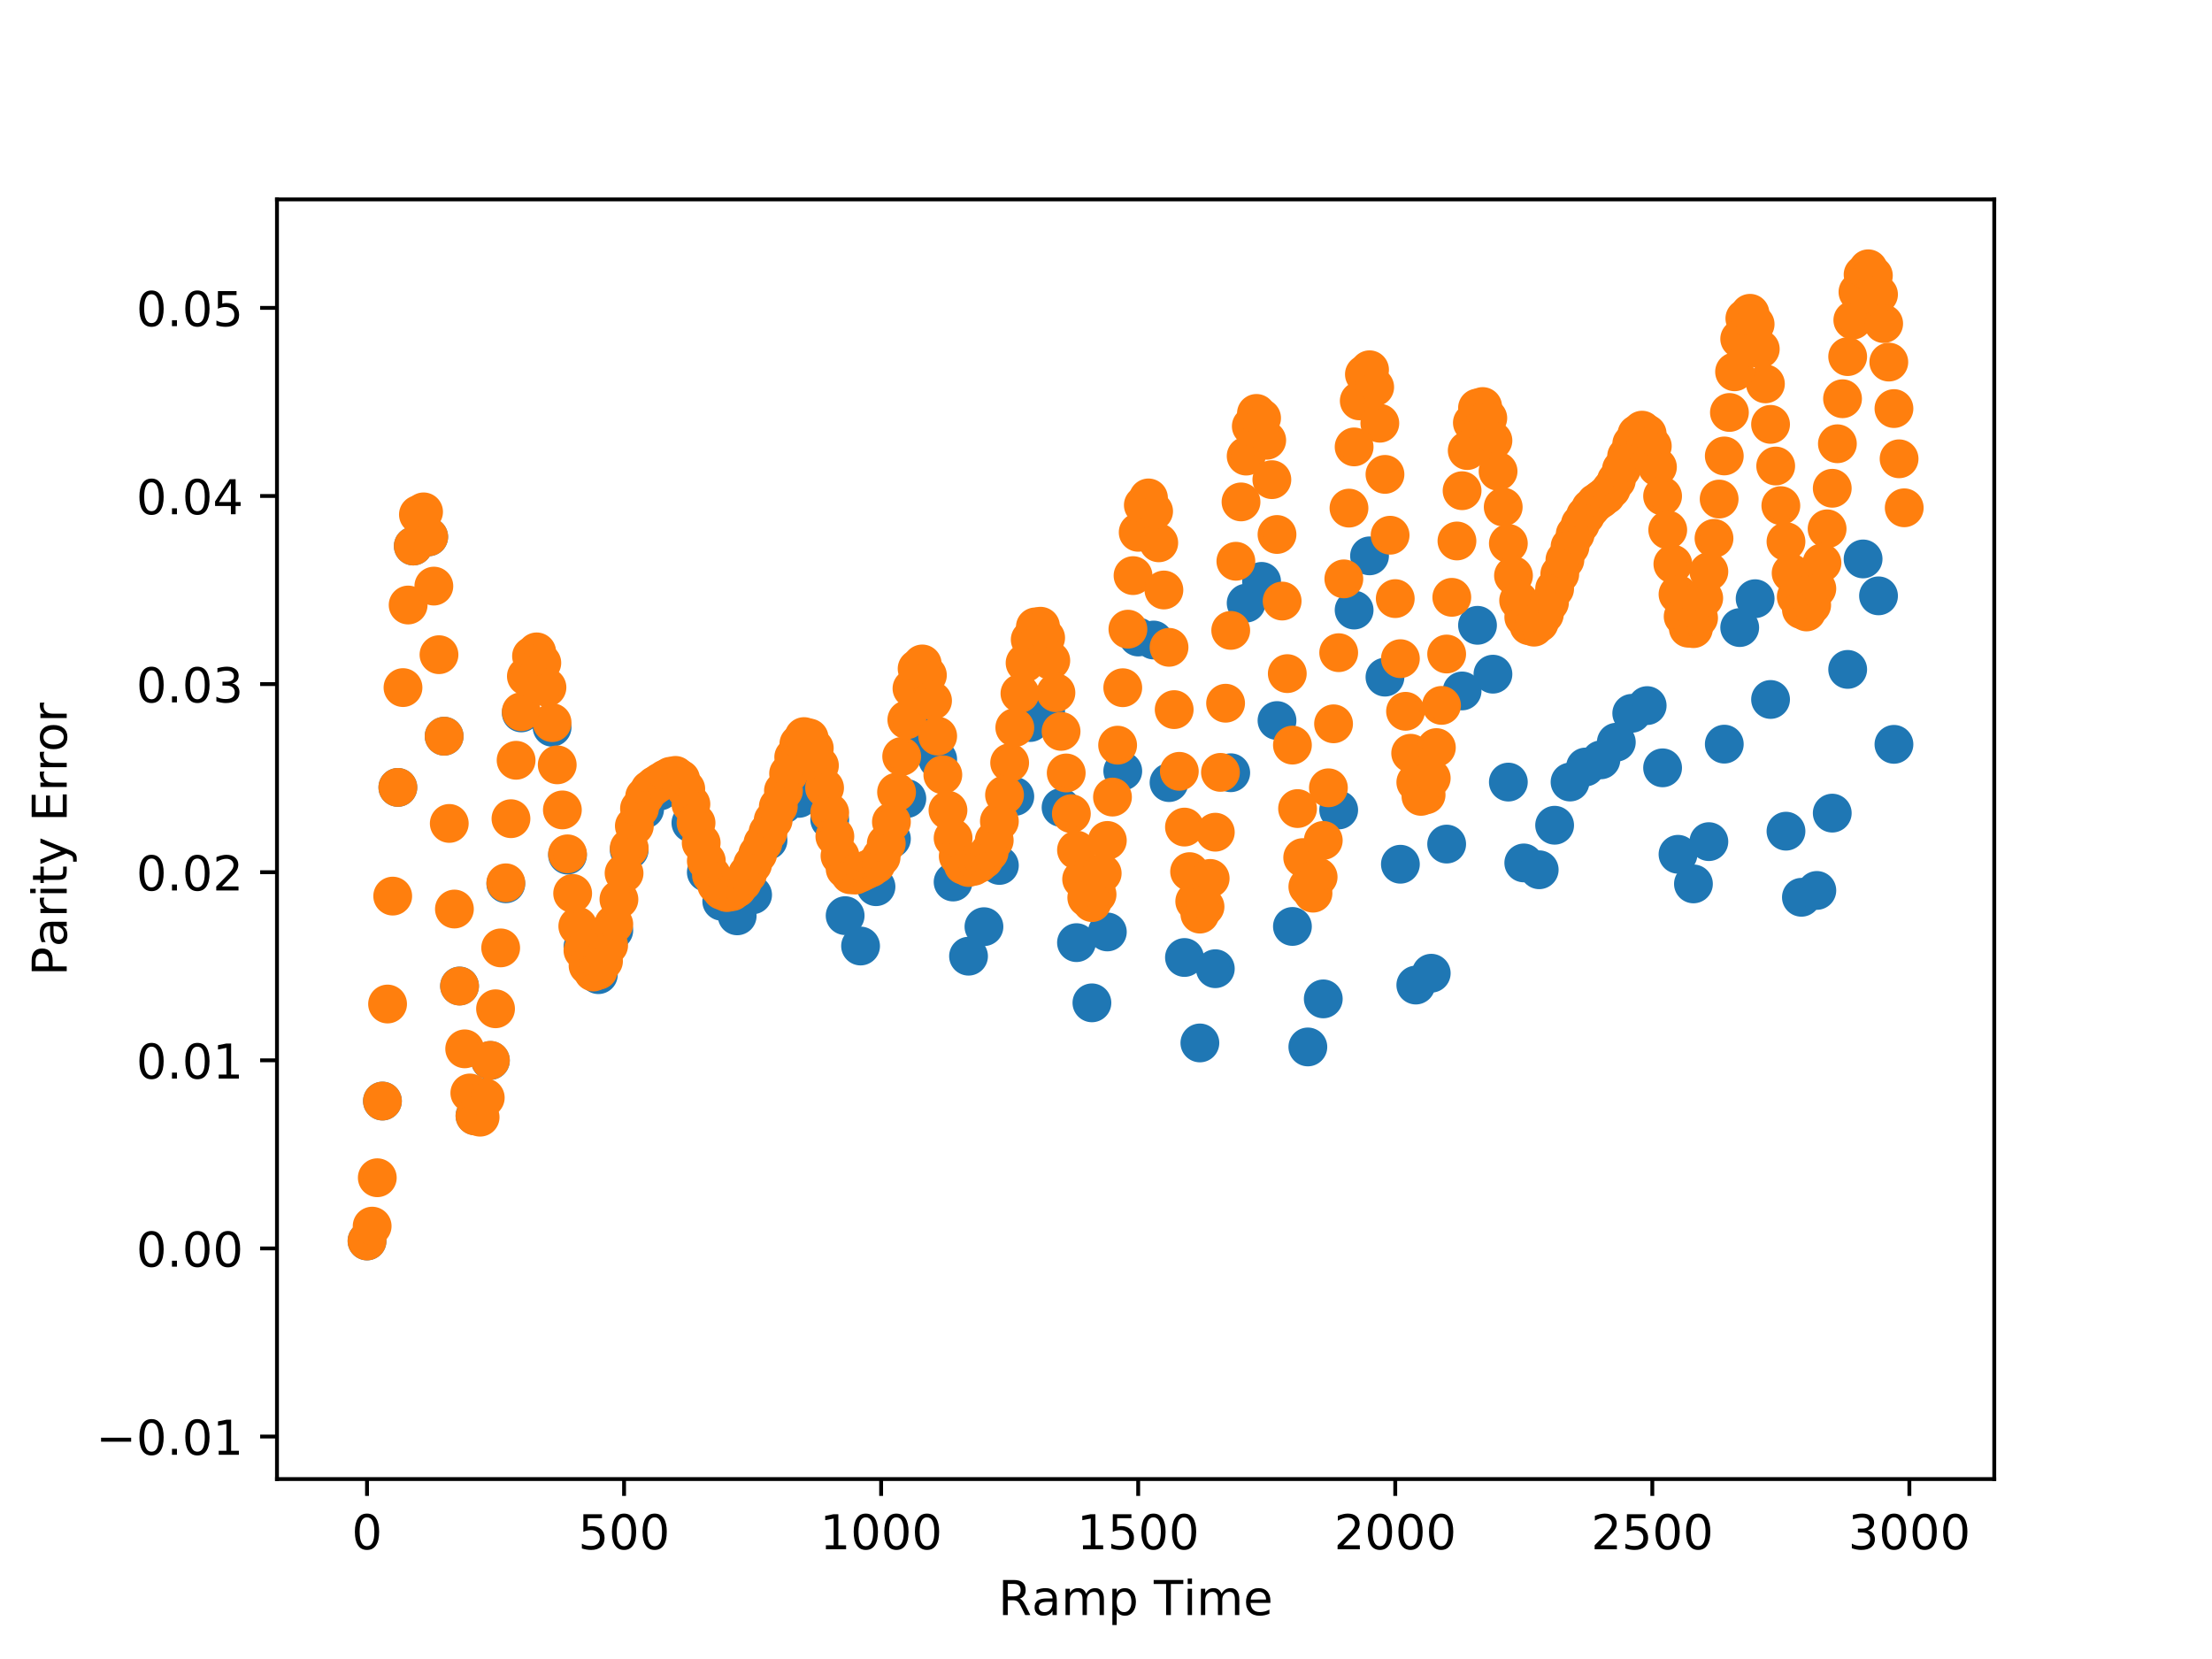 <?xml version="1.0" encoding="utf-8" standalone="no"?>
<!DOCTYPE svg PUBLIC "-//W3C//DTD SVG 1.1//EN"
  "http://www.w3.org/Graphics/SVG/1.1/DTD/svg11.dtd">
<!-- Created with matplotlib (http://matplotlib.org/) -->
<svg height="345pt" version="1.1" viewBox="0 0 460 345" width="460pt" xmlns="http://www.w3.org/2000/svg" xmlns:xlink="http://www.w3.org/1999/xlink">
 <defs>
  <style type="text/css">
*{stroke-linecap:butt;stroke-linejoin:round;}
  </style>
 </defs>
 <g id="figure_1">
  <g id="patch_1">
   <path d="M 0 345.6 
L 460.8 345.6 
L 460.8 0 
L 0 0 
z
" style="fill:#ffffff;"/>
  </g>
  <g id="axes_1">
   <g id="patch_2">
    <path d="M 57.6 307.584 
L 414.72 307.584 
L 414.72 41.472 
L 57.6 41.472 
z
" style="fill:#ffffff;"/>
   </g>
   <g id="PathCollection_1">
    <defs>
     <path d="M 0 3.536 
C 0.938 3.536 1.837 3.163 2.5 2.5 
C 3.163 1.837 3.536 0.938 3.536 0 
C 3.536 -0.938 3.163 -1.837 2.5 -2.5 
C 1.837 -3.163 0.938 -3.536 0 -3.536 
C -0.938 -3.536 -1.837 -3.163 -2.5 -2.5 
C -3.163 -1.837 -3.536 -0.938 -3.536 0 
C -3.536 0.938 -3.163 1.837 -2.5 2.5 
C -1.837 3.163 -0.938 3.536 0 3.536 
z
" id="m7c512bb7ed" style="stroke:#1f77b4;"/>
    </defs>
    <g clip-path="url(#pcfa71eb9ad)">
     <use style="fill:#1f77b4;stroke:#1f77b4;" x="76.323" xlink:href="#m7c512bb7ed" y="258.069"/>
     <use style="fill:#1f77b4;stroke:#1f77b4;" x="79.53" xlink:href="#m7c512bb7ed" y="228.976"/>
     <use style="fill:#1f77b4;stroke:#1f77b4;" x="82.737" xlink:href="#m7c512bb7ed" y="163.748"/>
     <use style="fill:#1f77b4;stroke:#1f77b4;" x="85.945" xlink:href="#m7c512bb7ed" y="113.557"/>
     <use style="fill:#1f77b4;stroke:#1f77b4;" x="89.152" xlink:href="#m7c512bb7ed" y="111.639"/>
     <use style="fill:#1f77b4;stroke:#1f77b4;" x="92.36" xlink:href="#m7c512bb7ed" y="153.095"/>
     <use style="fill:#1f77b4;stroke:#1f77b4;" x="95.567" xlink:href="#m7c512bb7ed" y="205.045"/>
     <use style="fill:#1f77b4;stroke:#1f77b4;" x="98.775" xlink:href="#m7c512bb7ed" y="232.026"/>
     <use style="fill:#1f77b4;stroke:#1f77b4;" x="101.982" xlink:href="#m7c512bb7ed" y="220.535"/>
     <use style="fill:#1f77b4;stroke:#1f77b4;" x="105.189" xlink:href="#m7c512bb7ed" y="183.789"/>
     <use style="fill:#1f77b4;stroke:#1f77b4;" x="108.397" xlink:href="#m7c512bb7ed" y="148.255"/>
     <use style="fill:#1f77b4;stroke:#1f77b4;" x="111.604" xlink:href="#m7c512bb7ed" y="135.957"/>
     <use style="fill:#1f77b4;stroke:#1f77b4;" x="114.812" xlink:href="#m7c512bb7ed" y="151.237"/>
     <use style="fill:#1f77b4;stroke:#1f77b4;" x="118.019" xlink:href="#m7c512bb7ed" y="177.827"/>
     <use style="fill:#1f77b4;stroke:#1f77b4;" x="121.227" xlink:href="#m7c512bb7ed" y="196.901"/>
     <use style="fill:#1f77b4;stroke:#1f77b4;" x="124.434" xlink:href="#m7c512bb7ed" y="202.688"/>
     <use style="fill:#1f77b4;stroke:#1f77b4;" x="127.642" xlink:href="#m7c512bb7ed" y="193.487"/>
     <use style="fill:#1f77b4;stroke:#1f77b4;" x="130.849" xlink:href="#m7c512bb7ed" y="176.742"/>
     <use style="fill:#1f77b4;stroke:#1f77b4;" x="134.056" xlink:href="#m7c512bb7ed" y="168.289"/>
     <use style="fill:#1f77b4;stroke:#1f77b4;" x="137.264" xlink:href="#m7c512bb7ed" y="164.484"/>
     <use style="fill:#1f77b4;stroke:#1f77b4;" x="140.471" xlink:href="#m7c512bb7ed" y="162.635"/>
     <use style="fill:#1f77b4;stroke:#1f77b4;" x="143.679" xlink:href="#m7c512bb7ed" y="171.143"/>
     <use style="fill:#1f77b4;stroke:#1f77b4;" x="146.886" xlink:href="#m7c512bb7ed" y="181.401"/>
     <use style="fill:#1f77b4;stroke:#1f77b4;" x="150.094" xlink:href="#m7c512bb7ed" y="187.435"/>
     <use style="fill:#1f77b4;stroke:#1f77b4;" x="153.301" xlink:href="#m7c512bb7ed" y="190.457"/>
     <use style="fill:#1f77b4;stroke:#1f77b4;" x="156.509" xlink:href="#m7c512bb7ed" y="186.092"/>
     <use style="fill:#1f77b4;stroke:#1f77b4;" x="159.716" xlink:href="#m7c512bb7ed" y="174.772"/>
     <use style="fill:#1f77b4;stroke:#1f77b4;" x="162.923" xlink:href="#m7c512bb7ed" y="167.262"/>
     <use style="fill:#1f77b4;stroke:#1f77b4;" x="166.131" xlink:href="#m7c512bb7ed" y="166.031"/>
     <use style="fill:#1f77b4;stroke:#1f77b4;" x="169.338" xlink:href="#m7c512bb7ed" y="163.132"/>
     <use style="fill:#1f77b4;stroke:#1f77b4;" x="172.546" xlink:href="#m7c512bb7ed" y="170.453"/>
     <use style="fill:#1f77b4;stroke:#1f77b4;" x="175.753" xlink:href="#m7c512bb7ed" y="190.416"/>
     <use style="fill:#1f77b4;stroke:#1f77b4;" x="178.961" xlink:href="#m7c512bb7ed" y="196.731"/>
     <use style="fill:#1f77b4;stroke:#1f77b4;" x="182.168" xlink:href="#m7c512bb7ed" y="184.398"/>
     <use style="fill:#1f77b4;stroke:#1f77b4;" x="185.376" xlink:href="#m7c512bb7ed" y="174.431"/>
     <use style="fill:#1f77b4;stroke:#1f77b4;" x="188.583" xlink:href="#m7c512bb7ed" y="166.066"/>
     <use style="fill:#1f77b4;stroke:#1f77b4;" x="191.79" xlink:href="#m7c512bb7ed" y="153.017"/>
     <use style="fill:#1f77b4;stroke:#1f77b4;" x="194.998" xlink:href="#m7c512bb7ed" y="157.901"/>
     <use style="fill:#1f77b4;stroke:#1f77b4;" x="198.205" xlink:href="#m7c512bb7ed" y="183.422"/>
     <use style="fill:#1f77b4;stroke:#1f77b4;" x="201.413" xlink:href="#m7c512bb7ed" y="198.846"/>
     <use style="fill:#1f77b4;stroke:#1f77b4;" x="204.62" xlink:href="#m7c512bb7ed" y="192.71"/>
     <use style="fill:#1f77b4;stroke:#1f77b4;" x="207.828" xlink:href="#m7c512bb7ed" y="179.975"/>
     <use style="fill:#1f77b4;stroke:#1f77b4;" x="211.035" xlink:href="#m7c512bb7ed" y="165.632"/>
     <use style="fill:#1f77b4;stroke:#1f77b4;" x="214.242" xlink:href="#m7c512bb7ed" y="150.255"/>
     <use style="fill:#1f77b4;stroke:#1f77b4;" x="217.45" xlink:href="#m7c512bb7ed" y="148.025"/>
     <use style="fill:#1f77b4;stroke:#1f77b4;" x="220.657" xlink:href="#m7c512bb7ed" y="167.924"/>
     <use style="fill:#1f77b4;stroke:#1f77b4;" x="223.865" xlink:href="#m7c512bb7ed" y="196.028"/>
     <use style="fill:#1f77b4;stroke:#1f77b4;" x="227.072" xlink:href="#m7c512bb7ed" y="208.549"/>
     <use style="fill:#1f77b4;stroke:#1f77b4;" x="230.28" xlink:href="#m7c512bb7ed" y="193.804"/>
     <use style="fill:#1f77b4;stroke:#1f77b4;" x="233.487" xlink:href="#m7c512bb7ed" y="160.346"/>
     <use style="fill:#1f77b4;stroke:#1f77b4;" x="236.695" xlink:href="#m7c512bb7ed" y="132.471"/>
     <use style="fill:#1f77b4;stroke:#1f77b4;" x="239.902" xlink:href="#m7c512bb7ed" y="133.099"/>
     <use style="fill:#1f77b4;stroke:#1f77b4;" x="243.109" xlink:href="#m7c512bb7ed" y="162.747"/>
     <use style="fill:#1f77b4;stroke:#1f77b4;" x="246.317" xlink:href="#m7c512bb7ed" y="199.118"/>
     <use style="fill:#1f77b4;stroke:#1f77b4;" x="249.524" xlink:href="#m7c512bb7ed" y="216.887"/>
     <use style="fill:#1f77b4;stroke:#1f77b4;" x="252.732" xlink:href="#m7c512bb7ed" y="201.45"/>
     <use style="fill:#1f77b4;stroke:#1f77b4;" x="255.939" xlink:href="#m7c512bb7ed" y="160.696"/>
     <use style="fill:#1f77b4;stroke:#1f77b4;" x="259.147" xlink:href="#m7c512bb7ed" y="125.424"/>
     <use style="fill:#1f77b4;stroke:#1f77b4;" x="262.354" xlink:href="#m7c512bb7ed" y="120.902"/>
     <use style="fill:#1f77b4;stroke:#1f77b4;" x="265.562" xlink:href="#m7c512bb7ed" y="149.844"/>
     <use style="fill:#1f77b4;stroke:#1f77b4;" x="268.769" xlink:href="#m7c512bb7ed" y="192.661"/>
     <use style="fill:#1f77b4;stroke:#1f77b4;" x="271.976" xlink:href="#m7c512bb7ed" y="217.719"/>
     <use style="fill:#1f77b4;stroke:#1f77b4;" x="275.184" xlink:href="#m7c512bb7ed" y="207.724"/>
     <use style="fill:#1f77b4;stroke:#1f77b4;" x="278.391" xlink:href="#m7c512bb7ed" y="168.438"/>
     <use style="fill:#1f77b4;stroke:#1f77b4;" x="281.599" xlink:href="#m7c512bb7ed" y="126.865"/>
     <use style="fill:#1f77b4;stroke:#1f77b4;" x="284.806" xlink:href="#m7c512bb7ed" y="115.594"/>
     <use style="fill:#1f77b4;stroke:#1f77b4;" x="288.014" xlink:href="#m7c512bb7ed" y="140.816"/>
     <use style="fill:#1f77b4;stroke:#1f77b4;" x="291.221" xlink:href="#m7c512bb7ed" y="179.724"/>
     <use style="fill:#1f77b4;stroke:#1f77b4;" x="294.429" xlink:href="#m7c512bb7ed" y="204.85"/>
     <use style="fill:#1f77b4;stroke:#1f77b4;" x="297.636" xlink:href="#m7c512bb7ed" y="202.39"/>
     <use style="fill:#1f77b4;stroke:#1f77b4;" x="300.843" xlink:href="#m7c512bb7ed" y="175.532"/>
     <use style="fill:#1f77b4;stroke:#1f77b4;" x="304.051" xlink:href="#m7c512bb7ed" y="143.687"/>
     <use style="fill:#1f77b4;stroke:#1f77b4;" x="307.258" xlink:href="#m7c512bb7ed" y="130.037"/>
     <use style="fill:#1f77b4;stroke:#1f77b4;" x="310.466" xlink:href="#m7c512bb7ed" y="140.2"/>
     <use style="fill:#1f77b4;stroke:#1f77b4;" x="313.673" xlink:href="#m7c512bb7ed" y="162.641"/>
     <use style="fill:#1f77b4;stroke:#1f77b4;" x="316.881" xlink:href="#m7c512bb7ed" y="179.452"/>
     <use style="fill:#1f77b4;stroke:#1f77b4;" x="320.088" xlink:href="#m7c512bb7ed" y="180.874"/>
     <use style="fill:#1f77b4;stroke:#1f77b4;" x="323.295" xlink:href="#m7c512bb7ed" y="171.614"/>
     <use style="fill:#1f77b4;stroke:#1f77b4;" x="326.503" xlink:href="#m7c512bb7ed" y="162.629"/>
     <use style="fill:#1f77b4;stroke:#1f77b4;" x="329.71" xlink:href="#m7c512bb7ed" y="159.506"/>
     <use style="fill:#1f77b4;stroke:#1f77b4;" x="332.918" xlink:href="#m7c512bb7ed" y="158.013"/>
     <use style="fill:#1f77b4;stroke:#1f77b4;" x="336.125" xlink:href="#m7c512bb7ed" y="154.345"/>
     <use style="fill:#1f77b4;stroke:#1f77b4;" x="339.333" xlink:href="#m7c512bb7ed" y="148.343"/>
     <use style="fill:#1f77b4;stroke:#1f77b4;" x="342.54" xlink:href="#m7c512bb7ed" y="146.734"/>
     <use style="fill:#1f77b4;stroke:#1f77b4;" x="345.748" xlink:href="#m7c512bb7ed" y="159.677"/>
     <use style="fill:#1f77b4;stroke:#1f77b4;" x="348.955" xlink:href="#m7c512bb7ed" y="177.656"/>
     <use style="fill:#1f77b4;stroke:#1f77b4;" x="352.162" xlink:href="#m7c512bb7ed" y="183.814"/>
     <use style="fill:#1f77b4;stroke:#1f77b4;" x="355.37" xlink:href="#m7c512bb7ed" y="175.024"/>
     <use style="fill:#1f77b4;stroke:#1f77b4;" x="358.577" xlink:href="#m7c512bb7ed" y="154.75"/>
     <use style="fill:#1f77b4;stroke:#1f77b4;" x="361.785" xlink:href="#m7c512bb7ed" y="130.507"/>
     <use style="fill:#1f77b4;stroke:#1f77b4;" x="364.992" xlink:href="#m7c512bb7ed" y="124.505"/>
     <use style="fill:#1f77b4;stroke:#1f77b4;" x="368.2" xlink:href="#m7c512bb7ed" y="145.46"/>
     <use style="fill:#1f77b4;stroke:#1f77b4;" x="371.407" xlink:href="#m7c512bb7ed" y="172.85"/>
     <use style="fill:#1f77b4;stroke:#1f77b4;" x="374.615" xlink:href="#m7c512bb7ed" y="186.599"/>
     <use style="fill:#1f77b4;stroke:#1f77b4;" x="377.822" xlink:href="#m7c512bb7ed" y="185.173"/>
     <use style="fill:#1f77b4;stroke:#1f77b4;" x="381.029" xlink:href="#m7c512bb7ed" y="169.094"/>
     <use style="fill:#1f77b4;stroke:#1f77b4;" x="384.237" xlink:href="#m7c512bb7ed" y="139.208"/>
     <use style="fill:#1f77b4;stroke:#1f77b4;" x="387.444" xlink:href="#m7c512bb7ed" y="116.236"/>
     <use style="fill:#1f77b4;stroke:#1f77b4;" x="390.652" xlink:href="#m7c512bb7ed" y="123.912"/>
     <use style="fill:#1f77b4;stroke:#1f77b4;" x="393.859" xlink:href="#m7c512bb7ed" y="154.792"/>
    </g>
   </g>
   <g id="PathCollection_2">
    <defs>
     <path d="M 0 3.536 
C 0.938 3.536 1.837 3.163 2.5 2.5 
C 3.163 1.837 3.536 0.938 3.536 0 
C 3.536 -0.938 3.163 -1.837 2.5 -2.5 
C 1.837 -3.163 0.938 -3.536 0 -3.536 
C -0.938 -3.536 -1.837 -3.163 -2.5 -2.5 
C -3.163 -1.837 -3.536 -0.938 -3.536 0 
C -3.536 0.938 -3.163 1.837 -2.5 2.5 
C -1.837 3.163 -0.938 3.536 0 3.536 
z
" id="m1db421411f" style="stroke:#ff7f0e;"/>
    </defs>
    <g clip-path="url(#pcfa71eb9ad)">
     <use style="fill:#ff7f0e;stroke:#ff7f0e;" x="76.323" xlink:href="#m1db421411f" y="258.068"/>
     <use style="fill:#ff7f0e;stroke:#ff7f0e;" x="77.392" xlink:href="#m1db421411f" y="254.982"/>
     <use style="fill:#ff7f0e;stroke:#ff7f0e;" x="78.461" xlink:href="#m1db421411f" y="244.919"/>
     <use style="fill:#ff7f0e;stroke:#ff7f0e;" x="79.53" xlink:href="#m1db421411f" y="228.975"/>
     <use style="fill:#ff7f0e;stroke:#ff7f0e;" x="80.599" xlink:href="#m1db421411f" y="208.793"/>
     <use style="fill:#ff7f0e;stroke:#ff7f0e;" x="81.668" xlink:href="#m1db421411f" y="186.351"/>
     <use style="fill:#ff7f0e;stroke:#ff7f0e;" x="82.737" xlink:href="#m1db421411f" y="163.747"/>
     <use style="fill:#ff7f0e;stroke:#ff7f0e;" x="83.807" xlink:href="#m1db421411f" y="142.99"/>
     <use style="fill:#ff7f0e;stroke:#ff7f0e;" x="84.876" xlink:href="#m1db421411f" y="125.818"/>
     <use style="fill:#ff7f0e;stroke:#ff7f0e;" x="85.945" xlink:href="#m1db421411f" y="113.554"/>
     <use style="fill:#ff7f0e;stroke:#ff7f0e;" x="87.014" xlink:href="#m1db421411f" y="107.005"/>
     <use style="fill:#ff7f0e;stroke:#ff7f0e;" x="88.083" xlink:href="#m1db421411f" y="106.445"/>
     <use style="fill:#ff7f0e;stroke:#ff7f0e;" x="89.152" xlink:href="#m1db421411f" y="111.633"/>
     <use style="fill:#ff7f0e;stroke:#ff7f0e;" x="90.221" xlink:href="#m1db421411f" y="121.885"/>
     <use style="fill:#ff7f0e;stroke:#ff7f0e;" x="91.291" xlink:href="#m1db421411f" y="136.148"/>
     <use style="fill:#ff7f0e;stroke:#ff7f0e;" x="92.36" xlink:href="#m1db421411f" y="153.097"/>
     <use style="fill:#ff7f0e;stroke:#ff7f0e;" x="93.429" xlink:href="#m1db421411f" y="171.238"/>
     <use style="fill:#ff7f0e;stroke:#ff7f0e;" x="94.498" xlink:href="#m1db421411f" y="189.04"/>
     <use style="fill:#ff7f0e;stroke:#ff7f0e;" x="95.567" xlink:href="#m1db421411f" y="205.069"/>
     <use style="fill:#ff7f0e;stroke:#ff7f0e;" x="96.636" xlink:href="#m1db421411f" y="218.115"/>
     <use style="fill:#ff7f0e;stroke:#ff7f0e;" x="97.705" xlink:href="#m1db421411f" y="227.29"/>
     <use style="fill:#ff7f0e;stroke:#ff7f0e;" x="98.775" xlink:href="#m1db421411f" y="232.072"/>
     <use style="fill:#ff7f0e;stroke:#ff7f0e;" x="99.844" xlink:href="#m1db421411f" y="232.326"/>
     <use style="fill:#ff7f0e;stroke:#ff7f0e;" x="100.913" xlink:href="#m1db421411f" y="228.281"/>
     <use style="fill:#ff7f0e;stroke:#ff7f0e;" x="101.982" xlink:href="#m1db421411f" y="220.498"/>
     <use style="fill:#ff7f0e;stroke:#ff7f0e;" x="103.051" xlink:href="#m1db421411f" y="209.783"/>
     <use style="fill:#ff7f0e;stroke:#ff7f0e;" x="104.12" xlink:href="#m1db421411f" y="197.122"/>
     <use style="fill:#ff7f0e;stroke:#ff7f0e;" x="105.189" xlink:href="#m1db421411f" y="183.587"/>
     <use style="fill:#ff7f0e;stroke:#ff7f0e;" x="106.259" xlink:href="#m1db421411f" y="170.252"/>
     <use style="fill:#ff7f0e;stroke:#ff7f0e;" x="107.328" xlink:href="#m1db421411f" y="158.106"/>
     <use style="fill:#ff7f0e;stroke:#ff7f0e;" x="108.397" xlink:href="#m1db421411f" y="148.007"/>
     <use style="fill:#ff7f0e;stroke:#ff7f0e;" x="109.466" xlink:href="#m1db421411f" y="140.637"/>
     <use style="fill:#ff7f0e;stroke:#ff7f0e;" x="110.535" xlink:href="#m1db421411f" y="136.44"/>
     <use style="fill:#ff7f0e;stroke:#ff7f0e;" x="111.604" xlink:href="#m1db421411f" y="135.562"/>
     <use style="fill:#ff7f0e;stroke:#ff7f0e;" x="112.674" xlink:href="#m1db421411f" y="137.855"/>
     <use style="fill:#ff7f0e;stroke:#ff7f0e;" x="113.743" xlink:href="#m1db421411f" y="142.953"/>
     <use style="fill:#ff7f0e;stroke:#ff7f0e;" x="114.812" xlink:href="#m1db421411f" y="150.275"/>
     <use style="fill:#ff7f0e;stroke:#ff7f0e;" x="115.881" xlink:href="#m1db421411f" y="159.056"/>
     <use style="fill:#ff7f0e;stroke:#ff7f0e;" x="116.95" xlink:href="#m1db421411f" y="168.429"/>
     <use style="fill:#ff7f0e;stroke:#ff7f0e;" x="118.019" xlink:href="#m1db421411f" y="177.563"/>
     <use style="fill:#ff7f0e;stroke:#ff7f0e;" x="119.088" xlink:href="#m1db421411f" y="185.794"/>
     <use style="fill:#ff7f0e;stroke:#ff7f0e;" x="120.158" xlink:href="#m1db421411f" y="192.605"/>
     <use style="fill:#ff7f0e;stroke:#ff7f0e;" x="121.227" xlink:href="#m1db421411f" y="197.655"/>
     <use style="fill:#ff7f0e;stroke:#ff7f0e;" x="122.296" xlink:href="#m1db421411f" y="200.816"/>
     <use style="fill:#ff7f0e;stroke:#ff7f0e;" x="123.365" xlink:href="#m1db421411f" y="202.138"/>
     <use style="fill:#ff7f0e;stroke:#ff7f0e;" x="124.434" xlink:href="#m1db421411f" y="201.775"/>
     <use style="fill:#ff7f0e;stroke:#ff7f0e;" x="125.503" xlink:href="#m1db421411f" y="199.865"/>
     <use style="fill:#ff7f0e;stroke:#ff7f0e;" x="126.572" xlink:href="#m1db421411f" y="196.586"/>
     <use style="fill:#ff7f0e;stroke:#ff7f0e;" x="127.642" xlink:href="#m1db421411f" y="192.201"/>
     <use style="fill:#ff7f0e;stroke:#ff7f0e;" x="128.711" xlink:href="#m1db421411f" y="187.037"/>
     <use style="fill:#ff7f0e;stroke:#ff7f0e;" x="129.78" xlink:href="#m1db421411f" y="181.586"/>
     <use style="fill:#ff7f0e;stroke:#ff7f0e;" x="130.849" xlink:href="#m1db421411f" y="176.361"/>
     <use style="fill:#ff7f0e;stroke:#ff7f0e;" x="131.918" xlink:href="#m1db421411f" y="171.763"/>
     <use style="fill:#ff7f0e;stroke:#ff7f0e;" x="132.987" xlink:href="#m1db421411f" y="168.146"/>
     <use style="fill:#ff7f0e;stroke:#ff7f0e;" x="134.056" xlink:href="#m1db421411f" y="165.654"/>
     <use style="fill:#ff7f0e;stroke:#ff7f0e;" x="135.126" xlink:href="#m1db421411f" y="164.198"/>
     <use style="fill:#ff7f0e;stroke:#ff7f0e;" x="136.195" xlink:href="#m1db421411f" y="163.336"/>
     <use style="fill:#ff7f0e;stroke:#ff7f0e;" x="137.264" xlink:href="#m1db421411f" y="162.654"/>
     <use style="fill:#ff7f0e;stroke:#ff7f0e;" x="138.333" xlink:href="#m1db421411f" y="161.994"/>
     <use style="fill:#ff7f0e;stroke:#ff7f0e;" x="139.402" xlink:href="#m1db421411f" y="161.429"/>
     <use style="fill:#ff7f0e;stroke:#ff7f0e;" x="140.471" xlink:href="#m1db421411f" y="161.25"/>
     <use style="fill:#ff7f0e;stroke:#ff7f0e;" x="141.54" xlink:href="#m1db421411f" y="162.01"/>
     <use style="fill:#ff7f0e;stroke:#ff7f0e;" x="142.61" xlink:href="#m1db421411f" y="164.058"/>
     <use style="fill:#ff7f0e;stroke:#ff7f0e;" x="143.679" xlink:href="#m1db421411f" y="167.221"/>
     <use style="fill:#ff7f0e;stroke:#ff7f0e;" x="144.748" xlink:href="#m1db421411f" y="171.133"/>
     <use style="fill:#ff7f0e;stroke:#ff7f0e;" x="145.817" xlink:href="#m1db421411f" y="175.274"/>
     <use style="fill:#ff7f0e;stroke:#ff7f0e;" x="146.886" xlink:href="#m1db421411f" y="179.031"/>
     <use style="fill:#ff7f0e;stroke:#ff7f0e;" x="147.955" xlink:href="#m1db421411f" y="181.981"/>
     <use style="fill:#ff7f0e;stroke:#ff7f0e;" x="149.025" xlink:href="#m1db421411f" y="184"/>
     <use style="fill:#ff7f0e;stroke:#ff7f0e;" x="150.094" xlink:href="#m1db421411f" y="185.172"/>
     <use style="fill:#ff7f0e;stroke:#ff7f0e;" x="151.163" xlink:href="#m1db421411f" y="185.611"/>
     <use style="fill:#ff7f0e;stroke:#ff7f0e;" x="152.232" xlink:href="#m1db421411f" y="185.424"/>
     <use style="fill:#ff7f0e;stroke:#ff7f0e;" x="153.301" xlink:href="#m1db421411f" y="184.694"/>
     <use style="fill:#ff7f0e;stroke:#ff7f0e;" x="154.37" xlink:href="#m1db421411f" y="183.456"/>
     <use style="fill:#ff7f0e;stroke:#ff7f0e;" x="155.439" xlink:href="#m1db421411f" y="181.773"/>
     <use style="fill:#ff7f0e;stroke:#ff7f0e;" x="156.509" xlink:href="#m1db421411f" y="179.762"/>
     <use style="fill:#ff7f0e;stroke:#ff7f0e;" x="157.578" xlink:href="#m1db421411f" y="177.584"/>
     <use style="fill:#ff7f0e;stroke:#ff7f0e;" x="158.647" xlink:href="#m1db421411f" y="175.351"/>
     <use style="fill:#ff7f0e;stroke:#ff7f0e;" x="159.716" xlink:href="#m1db421411f" y="173.058"/>
     <use style="fill:#ff7f0e;stroke:#ff7f0e;" x="160.785" xlink:href="#m1db421411f" y="170.575"/>
     <use style="fill:#ff7f0e;stroke:#ff7f0e;" x="161.854" xlink:href="#m1db421411f" y="167.731"/>
     <use style="fill:#ff7f0e;stroke:#ff7f0e;" x="162.923" xlink:href="#m1db421411f" y="164.444"/>
     <use style="fill:#ff7f0e;stroke:#ff7f0e;" x="163.993" xlink:href="#m1db421411f" y="160.878"/>
     <use style="fill:#ff7f0e;stroke:#ff7f0e;" x="165.062" xlink:href="#m1db421411f" y="157.461"/>
     <use style="fill:#ff7f0e;stroke:#ff7f0e;" x="166.131" xlink:href="#m1db421411f" y="154.688"/>
     <use style="fill:#ff7f0e;stroke:#ff7f0e;" x="167.2" xlink:href="#m1db421411f" y="153.177"/>
     <use style="fill:#ff7f0e;stroke:#ff7f0e;" x="168.269" xlink:href="#m1db421411f" y="153.456"/>
     <use style="fill:#ff7f0e;stroke:#ff7f0e;" x="169.338" xlink:href="#m1db421411f" y="155.595"/>
     <use style="fill:#ff7f0e;stroke:#ff7f0e;" x="170.407" xlink:href="#m1db421411f" y="159.194"/>
     <use style="fill:#ff7f0e;stroke:#ff7f0e;" x="171.477" xlink:href="#m1db421411f" y="163.843"/>
     <use style="fill:#ff7f0e;stroke:#ff7f0e;" x="172.546" xlink:href="#m1db421411f" y="168.991"/>
     <use style="fill:#ff7f0e;stroke:#ff7f0e;" x="173.615" xlink:href="#m1db421411f" y="173.936"/>
     <use style="fill:#ff7f0e;stroke:#ff7f0e;" x="174.684" xlink:href="#m1db421411f" y="177.991"/>
     <use style="fill:#ff7f0e;stroke:#ff7f0e;" x="175.753" xlink:href="#m1db421411f" y="180.703"/>
     <use style="fill:#ff7f0e;stroke:#ff7f0e;" x="176.822" xlink:href="#m1db421411f" y="181.914"/>
     <use style="fill:#ff7f0e;stroke:#ff7f0e;" x="177.891" xlink:href="#m1db421411f" y="181.976"/>
     <use style="fill:#ff7f0e;stroke:#ff7f0e;" x="178.961" xlink:href="#m1db421411f" y="181.506"/>
     <use style="fill:#ff7f0e;stroke:#ff7f0e;" x="180.03" xlink:href="#m1db421411f" y="180.973"/>
     <use style="fill:#ff7f0e;stroke:#ff7f0e;" x="181.099" xlink:href="#m1db421411f" y="180.496"/>
     <use style="fill:#ff7f0e;stroke:#ff7f0e;" x="182.168" xlink:href="#m1db421411f" y="179.768"/>
     <use style="fill:#ff7f0e;stroke:#ff7f0e;" x="183.237" xlink:href="#m1db421411f" y="178.24"/>
     <use style="fill:#ff7f0e;stroke:#ff7f0e;" x="184.306" xlink:href="#m1db421411f" y="175.428"/>
     <use style="fill:#ff7f0e;stroke:#ff7f0e;" x="185.376" xlink:href="#m1db421411f" y="170.925"/>
     <use style="fill:#ff7f0e;stroke:#ff7f0e;" x="186.445" xlink:href="#m1db421411f" y="164.733"/>
     <use style="fill:#ff7f0e;stroke:#ff7f0e;" x="187.514" xlink:href="#m1db421411f" y="157.305"/>
     <use style="fill:#ff7f0e;stroke:#ff7f0e;" x="188.583" xlink:href="#m1db421411f" y="149.679"/>
     <use style="fill:#ff7f0e;stroke:#ff7f0e;" x="189.652" xlink:href="#m1db421411f" y="143.175"/>
     <use style="fill:#ff7f0e;stroke:#ff7f0e;" x="190.721" xlink:href="#m1db421411f" y="139.064"/>
     <use style="fill:#ff7f0e;stroke:#ff7f0e;" x="191.79" xlink:href="#m1db421411f" y="138.071"/>
     <use style="fill:#ff7f0e;stroke:#ff7f0e;" x="192.86" xlink:href="#m1db421411f" y="140.406"/>
     <use style="fill:#ff7f0e;stroke:#ff7f0e;" x="193.929" xlink:href="#m1db421411f" y="145.71"/>
     <use style="fill:#ff7f0e;stroke:#ff7f0e;" x="194.998" xlink:href="#m1db421411f" y="153.075"/>
     <use style="fill:#ff7f0e;stroke:#ff7f0e;" x="196.067" xlink:href="#m1db421411f" y="161.123"/>
     <use style="fill:#ff7f0e;stroke:#ff7f0e;" x="197.136" xlink:href="#m1db421411f" y="168.493"/>
     <use style="fill:#ff7f0e;stroke:#ff7f0e;" x="198.205" xlink:href="#m1db421411f" y="174.288"/>
     <use style="fill:#ff7f0e;stroke:#ff7f0e;" x="199.274" xlink:href="#m1db421411f" y="178.063"/>
     <use style="fill:#ff7f0e;stroke:#ff7f0e;" x="200.344" xlink:href="#m1db421411f" y="179.928"/>
     <use style="fill:#ff7f0e;stroke:#ff7f0e;" x="201.413" xlink:href="#m1db421411f" y="180.403"/>
     <use style="fill:#ff7f0e;stroke:#ff7f0e;" x="202.482" xlink:href="#m1db421411f" y="180.155"/>
     <use style="fill:#ff7f0e;stroke:#ff7f0e;" x="203.551" xlink:href="#m1db421411f" y="179.581"/>
     <use style="fill:#ff7f0e;stroke:#ff7f0e;" x="204.62" xlink:href="#m1db421411f" y="178.715"/>
     <use style="fill:#ff7f0e;stroke:#ff7f0e;" x="205.689" xlink:href="#m1db421411f" y="177.264"/>
     <use style="fill:#ff7f0e;stroke:#ff7f0e;" x="206.758" xlink:href="#m1db421411f" y="174.756"/>
     <use style="fill:#ff7f0e;stroke:#ff7f0e;" x="207.828" xlink:href="#m1db421411f" y="170.798"/>
     <use style="fill:#ff7f0e;stroke:#ff7f0e;" x="208.897" xlink:href="#m1db421411f" y="165.322"/>
     <use style="fill:#ff7f0e;stroke:#ff7f0e;" x="209.966" xlink:href="#m1db421411f" y="158.622"/>
     <use style="fill:#ff7f0e;stroke:#ff7f0e;" x="211.035" xlink:href="#m1db421411f" y="151.313"/>
     <use style="fill:#ff7f0e;stroke:#ff7f0e;" x="212.104" xlink:href="#m1db421411f" y="144.208"/>
     <use style="fill:#ff7f0e;stroke:#ff7f0e;" x="213.173" xlink:href="#m1db421411f" y="137.865"/>
     <use style="fill:#ff7f0e;stroke:#ff7f0e;" x="214.242" xlink:href="#m1db421411f" y="133.012"/>
     <use style="fill:#ff7f0e;stroke:#ff7f0e;" x="215.312" xlink:href="#m1db421411f" y="130.363"/>
     <use style="fill:#ff7f0e;stroke:#ff7f0e;" x="216.381" xlink:href="#m1db421411f" y="130.228"/>
     <use style="fill:#ff7f0e;stroke:#ff7f0e;" x="217.45" xlink:href="#m1db421411f" y="132.64"/>
     <use style="fill:#ff7f0e;stroke:#ff7f0e;" x="218.519" xlink:href="#m1db421411f" y="137.367"/>
     <use style="fill:#ff7f0e;stroke:#ff7f0e;" x="219.588" xlink:href="#m1db421411f" y="144.056"/>
     <use style="fill:#ff7f0e;stroke:#ff7f0e;" x="220.657" xlink:href="#m1db421411f" y="152.096"/>
     <use style="fill:#ff7f0e;stroke:#ff7f0e;" x="221.727" xlink:href="#m1db421411f" y="160.742"/>
     <use style="fill:#ff7f0e;stroke:#ff7f0e;" x="222.796" xlink:href="#m1db421411f" y="169.215"/>
     <use style="fill:#ff7f0e;stroke:#ff7f0e;" x="223.865" xlink:href="#m1db421411f" y="176.768"/>
     <use style="fill:#ff7f0e;stroke:#ff7f0e;" x="224.934" xlink:href="#m1db421411f" y="182.832"/>
     <use style="fill:#ff7f0e;stroke:#ff7f0e;" x="226.003" xlink:href="#m1db421411f" y="186.668"/>
     <use style="fill:#ff7f0e;stroke:#ff7f0e;" x="227.072" xlink:href="#m1db421411f" y="187.703"/>
     <use style="fill:#ff7f0e;stroke:#ff7f0e;" x="228.141" xlink:href="#m1db421411f" y="186.005"/>
     <use style="fill:#ff7f0e;stroke:#ff7f0e;" x="229.211" xlink:href="#m1db421411f" y="181.616"/>
     <use style="fill:#ff7f0e;stroke:#ff7f0e;" x="230.28" xlink:href="#m1db421411f" y="174.777"/>
     <use style="fill:#ff7f0e;stroke:#ff7f0e;" x="231.349" xlink:href="#m1db421411f" y="165.759"/>
     <use style="fill:#ff7f0e;stroke:#ff7f0e;" x="232.418" xlink:href="#m1db421411f" y="154.961"/>
     <use style="fill:#ff7f0e;stroke:#ff7f0e;" x="233.487" xlink:href="#m1db421411f" y="143.015"/>
     <use style="fill:#ff7f0e;stroke:#ff7f0e;" x="234.556" xlink:href="#m1db421411f" y="130.838"/>
     <use style="fill:#ff7f0e;stroke:#ff7f0e;" x="235.625" xlink:href="#m1db421411f" y="119.703"/>
     <use style="fill:#ff7f0e;stroke:#ff7f0e;" x="236.695" xlink:href="#m1db421411f" y="110.699"/>
     <use style="fill:#ff7f0e;stroke:#ff7f0e;" x="237.764" xlink:href="#m1db421411f" y="105.045"/>
     <use style="fill:#ff7f0e;stroke:#ff7f0e;" x="238.833" xlink:href="#m1db421411f" y="103.544"/>
     <use style="fill:#ff7f0e;stroke:#ff7f0e;" x="239.902" xlink:href="#m1db421411f" y="106.329"/>
     <use style="fill:#ff7f0e;stroke:#ff7f0e;" x="240.971" xlink:href="#m1db421411f" y="112.885"/>
     <use style="fill:#ff7f0e;stroke:#ff7f0e;" x="242.04" xlink:href="#m1db421411f" y="122.692"/>
     <use style="fill:#ff7f0e;stroke:#ff7f0e;" x="243.109" xlink:href="#m1db421411f" y="134.615"/>
     <use style="fill:#ff7f0e;stroke:#ff7f0e;" x="244.179" xlink:href="#m1db421411f" y="147.57"/>
     <use style="fill:#ff7f0e;stroke:#ff7f0e;" x="245.248" xlink:href="#m1db421411f" y="160.404"/>
     <use style="fill:#ff7f0e;stroke:#ff7f0e;" x="246.317" xlink:href="#m1db421411f" y="171.997"/>
     <use style="fill:#ff7f0e;stroke:#ff7f0e;" x="247.386" xlink:href="#m1db421411f" y="181.26"/>
     <use style="fill:#ff7f0e;stroke:#ff7f0e;" x="248.455" xlink:href="#m1db421411f" y="187.447"/>
     <use style="fill:#ff7f0e;stroke:#ff7f0e;" x="249.524" xlink:href="#m1db421411f" y="190.097"/>
     <use style="fill:#ff7f0e;stroke:#ff7f0e;" x="250.593" xlink:href="#m1db421411f" y="188.558"/>
     <use style="fill:#ff7f0e;stroke:#ff7f0e;" x="251.663" xlink:href="#m1db421411f" y="182.671"/>
     <use style="fill:#ff7f0e;stroke:#ff7f0e;" x="252.732" xlink:href="#m1db421411f" y="173.062"/>
     <use style="fill:#ff7f0e;stroke:#ff7f0e;" x="253.801" xlink:href="#m1db421411f" y="160.622"/>
     <use style="fill:#ff7f0e;stroke:#ff7f0e;" x="254.87" xlink:href="#m1db421411f" y="146.239"/>
     <use style="fill:#ff7f0e;stroke:#ff7f0e;" x="255.939" xlink:href="#m1db421411f" y="131.095"/>
     <use style="fill:#ff7f0e;stroke:#ff7f0e;" x="257.008" xlink:href="#m1db421411f" y="116.717"/>
     <use style="fill:#ff7f0e;stroke:#ff7f0e;" x="258.078" xlink:href="#m1db421411f" y="104.377"/>
     <use style="fill:#ff7f0e;stroke:#ff7f0e;" x="259.147" xlink:href="#m1db421411f" y="94.849"/>
     <use style="fill:#ff7f0e;stroke:#ff7f0e;" x="260.216" xlink:href="#m1db421411f" y="88.645"/>
     <use style="fill:#ff7f0e;stroke:#ff7f0e;" x="261.285" xlink:href="#m1db421411f" y="85.972"/>
     <use style="fill:#ff7f0e;stroke:#ff7f0e;" x="262.354" xlink:href="#m1db421411f" y="86.939"/>
     <use style="fill:#ff7f0e;stroke:#ff7f0e;" x="263.423" xlink:href="#m1db421411f" y="91.554"/>
     <use style="fill:#ff7f0e;stroke:#ff7f0e;" x="264.492" xlink:href="#m1db421411f" y="99.747"/>
     <use style="fill:#ff7f0e;stroke:#ff7f0e;" x="265.562" xlink:href="#m1db421411f" y="111.149"/>
     <use style="fill:#ff7f0e;stroke:#ff7f0e;" x="266.631" xlink:href="#m1db421411f" y="124.995"/>
     <use style="fill:#ff7f0e;stroke:#ff7f0e;" x="267.7" xlink:href="#m1db421411f" y="140.085"/>
     <use style="fill:#ff7f0e;stroke:#ff7f0e;" x="268.769" xlink:href="#m1db421411f" y="154.951"/>
     <use style="fill:#ff7f0e;stroke:#ff7f0e;" x="269.838" xlink:href="#m1db421411f" y="168.148"/>
     <use style="fill:#ff7f0e;stroke:#ff7f0e;" x="270.907" xlink:href="#m1db421411f" y="178.341"/>
     <use style="fill:#ff7f0e;stroke:#ff7f0e;" x="271.976" xlink:href="#m1db421411f" y="184.398"/>
     <use style="fill:#ff7f0e;stroke:#ff7f0e;" x="273.046" xlink:href="#m1db421411f" y="185.739"/>
     <use style="fill:#ff7f0e;stroke:#ff7f0e;" x="274.115" xlink:href="#m1db421411f" y="182.373"/>
     <use style="fill:#ff7f0e;stroke:#ff7f0e;" x="275.184" xlink:href="#m1db421411f" y="174.769"/>
     <use style="fill:#ff7f0e;stroke:#ff7f0e;" x="276.253" xlink:href="#m1db421411f" y="163.829"/>
     <use style="fill:#ff7f0e;stroke:#ff7f0e;" x="277.322" xlink:href="#m1db421411f" y="150.523"/>
     <use style="fill:#ff7f0e;stroke:#ff7f0e;" x="278.391" xlink:href="#m1db421411f" y="135.73"/>
     <use style="fill:#ff7f0e;stroke:#ff7f0e;" x="279.46" xlink:href="#m1db421411f" y="120.381"/>
     <use style="fill:#ff7f0e;stroke:#ff7f0e;" x="280.53" xlink:href="#m1db421411f" y="105.667"/>
     <use style="fill:#ff7f0e;stroke:#ff7f0e;" x="281.599" xlink:href="#m1db421411f" y="92.939"/>
     <use style="fill:#ff7f0e;stroke:#ff7f0e;" x="282.668" xlink:href="#m1db421411f" y="83.362"/>
     <use style="fill:#ff7f0e;stroke:#ff7f0e;" x="283.737" xlink:href="#m1db421411f" y="77.843"/>
     <use style="fill:#ff7f0e;stroke:#ff7f0e;" x="284.806" xlink:href="#m1db421411f" y="76.895"/>
     <use style="fill:#ff7f0e;stroke:#ff7f0e;" x="285.875" xlink:href="#m1db421411f" y="80.502"/>
     <use style="fill:#ff7f0e;stroke:#ff7f0e;" x="286.944" xlink:href="#m1db421411f" y="88.014"/>
     <use style="fill:#ff7f0e;stroke:#ff7f0e;" x="288.014" xlink:href="#m1db421411f" y="98.652"/>
     <use style="fill:#ff7f0e;stroke:#ff7f0e;" x="289.083" xlink:href="#m1db421411f" y="111.304"/>
     <use style="fill:#ff7f0e;stroke:#ff7f0e;" x="290.152" xlink:href="#m1db421411f" y="124.487"/>
     <use style="fill:#ff7f0e;stroke:#ff7f0e;" x="291.221" xlink:href="#m1db421411f" y="136.975"/>
     <use style="fill:#ff7f0e;stroke:#ff7f0e;" x="292.29" xlink:href="#m1db421411f" y="147.921"/>
     <use style="fill:#ff7f0e;stroke:#ff7f0e;" x="293.359" xlink:href="#m1db421411f" y="156.644"/>
     <use style="fill:#ff7f0e;stroke:#ff7f0e;" x="294.429" xlink:href="#m1db421411f" y="162.686"/>
     <use style="fill:#ff7f0e;stroke:#ff7f0e;" x="295.498" xlink:href="#m1db421411f" y="165.61"/>
     <use style="fill:#ff7f0e;stroke:#ff7f0e;" x="296.567" xlink:href="#m1db421411f" y="165.292"/>
     <use style="fill:#ff7f0e;stroke:#ff7f0e;" x="297.636" xlink:href="#m1db421411f" y="161.816"/>
     <use style="fill:#ff7f0e;stroke:#ff7f0e;" x="298.705" xlink:href="#m1db421411f" y="155.466"/>
     <use style="fill:#ff7f0e;stroke:#ff7f0e;" x="299.774" xlink:href="#m1db421411f" y="146.693"/>
     <use style="fill:#ff7f0e;stroke:#ff7f0e;" x="300.843" xlink:href="#m1db421411f" y="136.009"/>
     <use style="fill:#ff7f0e;stroke:#ff7f0e;" x="301.913" xlink:href="#m1db421411f" y="124.219"/>
     <use style="fill:#ff7f0e;stroke:#ff7f0e;" x="302.982" xlink:href="#m1db421411f" y="112.499"/>
     <use style="fill:#ff7f0e;stroke:#ff7f0e;" x="304.051" xlink:href="#m1db421411f" y="102.047"/>
     <use style="fill:#ff7f0e;stroke:#ff7f0e;" x="305.12" xlink:href="#m1db421411f" y="93.701"/>
     <use style="fill:#ff7f0e;stroke:#ff7f0e;" x="306.189" xlink:href="#m1db421411f" y="87.922"/>
     <use style="fill:#ff7f0e;stroke:#ff7f0e;" x="307.258" xlink:href="#m1db421411f" y="84.842"/>
     <use style="fill:#ff7f0e;stroke:#ff7f0e;" x="308.327" xlink:href="#m1db421411f" y="84.541"/>
     <use style="fill:#ff7f0e;stroke:#ff7f0e;" x="309.397" xlink:href="#m1db421411f" y="86.937"/>
     <use style="fill:#ff7f0e;stroke:#ff7f0e;" x="310.466" xlink:href="#m1db421411f" y="91.622"/>
     <use style="fill:#ff7f0e;stroke:#ff7f0e;" x="311.535" xlink:href="#m1db421411f" y="98.01"/>
     <use style="fill:#ff7f0e;stroke:#ff7f0e;" x="312.604" xlink:href="#m1db421411f" y="105.44"/>
     <use style="fill:#ff7f0e;stroke:#ff7f0e;" x="313.673" xlink:href="#m1db421411f" y="113.01"/>
     <use style="fill:#ff7f0e;stroke:#ff7f0e;" x="314.742" xlink:href="#m1db421411f" y="119.7"/>
     <use style="fill:#ff7f0e;stroke:#ff7f0e;" x="315.811" xlink:href="#m1db421411f" y="124.884"/>
     <use style="fill:#ff7f0e;stroke:#ff7f0e;" x="316.881" xlink:href="#m1db421411f" y="128.343"/>
     <use style="fill:#ff7f0e;stroke:#ff7f0e;" x="317.95" xlink:href="#m1db421411f" y="130.125"/>
     <use style="fill:#ff7f0e;stroke:#ff7f0e;" x="319.019" xlink:href="#m1db421411f" y="130.422"/>
     <use style="fill:#ff7f0e;stroke:#ff7f0e;" x="320.088" xlink:href="#m1db421411f" y="129.547"/>
     <use style="fill:#ff7f0e;stroke:#ff7f0e;" x="321.157" xlink:href="#m1db421411f" y="127.763"/>
     <use style="fill:#ff7f0e;stroke:#ff7f0e;" x="322.226" xlink:href="#m1db421411f" y="125.317"/>
     <use style="fill:#ff7f0e;stroke:#ff7f0e;" x="323.295" xlink:href="#m1db421411f" y="122.44"/>
     <use style="fill:#ff7f0e;stroke:#ff7f0e;" x="324.365" xlink:href="#m1db421411f" y="119.386"/>
     <use style="fill:#ff7f0e;stroke:#ff7f0e;" x="325.434" xlink:href="#m1db421411f" y="116.435"/>
     <use style="fill:#ff7f0e;stroke:#ff7f0e;" x="326.503" xlink:href="#m1db421411f" y="113.657"/>
     <use style="fill:#ff7f0e;stroke:#ff7f0e;" x="327.572" xlink:href="#m1db421411f" y="111.098"/>
     <use style="fill:#ff7f0e;stroke:#ff7f0e;" x="328.641" xlink:href="#m1db421411f" y="108.989"/>
     <use style="fill:#ff7f0e;stroke:#ff7f0e;" x="329.71" xlink:href="#m1db421411f" y="107.218"/>
     <use style="fill:#ff7f0e;stroke:#ff7f0e;" x="330.78" xlink:href="#m1db421411f" y="105.683"/>
     <use style="fill:#ff7f0e;stroke:#ff7f0e;" x="331.849" xlink:href="#m1db421411f" y="104.557"/>
     <use style="fill:#ff7f0e;stroke:#ff7f0e;" x="332.918" xlink:href="#m1db421411f" y="103.8"/>
     <use style="fill:#ff7f0e;stroke:#ff7f0e;" x="333.987" xlink:href="#m1db421411f" y="102.967"/>
     <use style="fill:#ff7f0e;stroke:#ff7f0e;" x="335.056" xlink:href="#m1db421411f" y="101.72"/>
     <use style="fill:#ff7f0e;stroke:#ff7f0e;" x="336.125" xlink:href="#m1db421411f" y="99.932"/>
     <use style="fill:#ff7f0e;stroke:#ff7f0e;" x="337.194" xlink:href="#m1db421411f" y="97.563"/>
     <use style="fill:#ff7f0e;stroke:#ff7f0e;" x="338.264" xlink:href="#m1db421411f" y="94.89"/>
     <use style="fill:#ff7f0e;stroke:#ff7f0e;" x="339.333" xlink:href="#m1db421411f" y="92.294"/>
     <use style="fill:#ff7f0e;stroke:#ff7f0e;" x="340.402" xlink:href="#m1db421411f" y="90.277"/>
     <use style="fill:#ff7f0e;stroke:#ff7f0e;" x="341.471" xlink:href="#m1db421411f" y="89.453"/>
     <use style="fill:#ff7f0e;stroke:#ff7f0e;" x="342.54" xlink:href="#m1db421411f" y="90.221"/>
     <use style="fill:#ff7f0e;stroke:#ff7f0e;" x="343.609" xlink:href="#m1db421411f" y="92.772"/>
     <use style="fill:#ff7f0e;stroke:#ff7f0e;" x="344.678" xlink:href="#m1db421411f" y="97.124"/>
     <use style="fill:#ff7f0e;stroke:#ff7f0e;" x="345.748" xlink:href="#m1db421411f" y="103.166"/>
     <use style="fill:#ff7f0e;stroke:#ff7f0e;" x="346.817" xlink:href="#m1db421411f" y="110.193"/>
     <use style="fill:#ff7f0e;stroke:#ff7f0e;" x="347.886" xlink:href="#m1db421411f" y="117.303"/>
     <use style="fill:#ff7f0e;stroke:#ff7f0e;" x="348.955" xlink:href="#m1db421411f" y="123.588"/>
     <use style="fill:#ff7f0e;stroke:#ff7f0e;" x="350.024" xlink:href="#m1db421411f" y="128.204"/>
     <use style="fill:#ff7f0e;stroke:#ff7f0e;" x="351.093" xlink:href="#m1db421411f" y="130.639"/>
     <use style="fill:#ff7f0e;stroke:#ff7f0e;" x="352.162" xlink:href="#m1db421411f" y="130.731"/>
     <use style="fill:#ff7f0e;stroke:#ff7f0e;" x="353.232" xlink:href="#m1db421411f" y="128.513"/>
     <use style="fill:#ff7f0e;stroke:#ff7f0e;" x="354.301" xlink:href="#m1db421411f" y="124.384"/>
     <use style="fill:#ff7f0e;stroke:#ff7f0e;" x="355.37" xlink:href="#m1db421411f" y="118.855"/>
     <use style="fill:#ff7f0e;stroke:#ff7f0e;" x="356.439" xlink:href="#m1db421411f" y="111.957"/>
     <use style="fill:#ff7f0e;stroke:#ff7f0e;" x="357.508" xlink:href="#m1db421411f" y="103.783"/>
     <use style="fill:#ff7f0e;stroke:#ff7f0e;" x="358.577" xlink:href="#m1db421411f" y="94.819"/>
     <use style="fill:#ff7f0e;stroke:#ff7f0e;" x="359.646" xlink:href="#m1db421411f" y="85.774"/>
     <use style="fill:#ff7f0e;stroke:#ff7f0e;" x="360.716" xlink:href="#m1db421411f" y="77.32"/>
     <use style="fill:#ff7f0e;stroke:#ff7f0e;" x="361.785" xlink:href="#m1db421411f" y="70.474"/>
     <use style="fill:#ff7f0e;stroke:#ff7f0e;" x="362.854" xlink:href="#m1db421411f" y="66.23"/>
     <use style="fill:#ff7f0e;stroke:#ff7f0e;" x="363.923" xlink:href="#m1db421411f" y="65.153"/>
     <use style="fill:#ff7f0e;stroke:#ff7f0e;" x="364.992" xlink:href="#m1db421411f" y="67.419"/>
     <use style="fill:#ff7f0e;stroke:#ff7f0e;" x="366.061" xlink:href="#m1db421411f" y="72.586"/>
     <use style="fill:#ff7f0e;stroke:#ff7f0e;" x="367.131" xlink:href="#m1db421411f" y="79.828"/>
     <use style="fill:#ff7f0e;stroke:#ff7f0e;" x="368.2" xlink:href="#m1db421411f" y="88.251"/>
     <use style="fill:#ff7f0e;stroke:#ff7f0e;" x="369.269" xlink:href="#m1db421411f" y="96.913"/>
     <use style="fill:#ff7f0e;stroke:#ff7f0e;" x="370.338" xlink:href="#m1db421411f" y="105.151"/>
     <use style="fill:#ff7f0e;stroke:#ff7f0e;" x="371.407" xlink:href="#m1db421411f" y="112.629"/>
     <use style="fill:#ff7f0e;stroke:#ff7f0e;" x="372.476" xlink:href="#m1db421411f" y="119.185"/>
     <use style="fill:#ff7f0e;stroke:#ff7f0e;" x="373.545" xlink:href="#m1db421411f" y="124.097"/>
     <use style="fill:#ff7f0e;stroke:#ff7f0e;" x="374.615" xlink:href="#m1db421411f" y="126.777"/>
     <use style="fill:#ff7f0e;stroke:#ff7f0e;" x="375.684" xlink:href="#m1db421411f" y="127.262"/>
     <use style="fill:#ff7f0e;stroke:#ff7f0e;" x="376.753" xlink:href="#m1db421411f" y="125.822"/>
     <use style="fill:#ff7f0e;stroke:#ff7f0e;" x="377.822" xlink:href="#m1db421411f" y="122.402"/>
     <use style="fill:#ff7f0e;stroke:#ff7f0e;" x="378.891" xlink:href="#m1db421411f" y="117.049"/>
     <use style="fill:#ff7f0e;stroke:#ff7f0e;" x="379.96" xlink:href="#m1db421411f" y="109.976"/>
     <use style="fill:#ff7f0e;stroke:#ff7f0e;" x="381.029" xlink:href="#m1db421411f" y="101.54"/>
     <use style="fill:#ff7f0e;stroke:#ff7f0e;" x="382.099" xlink:href="#m1db421411f" y="92.283"/>
     <use style="fill:#ff7f0e;stroke:#ff7f0e;" x="383.168" xlink:href="#m1db421411f" y="82.92"/>
     <use style="fill:#ff7f0e;stroke:#ff7f0e;" x="384.237" xlink:href="#m1db421411f" y="74.16"/>
     <use style="fill:#ff7f0e;stroke:#ff7f0e;" x="385.306" xlink:href="#m1db421411f" y="66.576"/>
     <use style="fill:#ff7f0e;stroke:#ff7f0e;" x="386.375" xlink:href="#m1db421411f" y="60.729"/>
     <use style="fill:#ff7f0e;stroke:#ff7f0e;" x="387.444" xlink:href="#m1db421411f" y="57.105"/>
     <use style="fill:#ff7f0e;stroke:#ff7f0e;" x="388.513" xlink:href="#m1db421411f" y="55.896"/>
     <use style="fill:#ff7f0e;stroke:#ff7f0e;" x="389.583" xlink:href="#m1db421411f" y="57.305"/>
     <use style="fill:#ff7f0e;stroke:#ff7f0e;" x="390.652" xlink:href="#m1db421411f" y="61.232"/>
     <use style="fill:#ff7f0e;stroke:#ff7f0e;" x="391.721" xlink:href="#m1db421411f" y="67.296"/>
     <use style="fill:#ff7f0e;stroke:#ff7f0e;" x="392.79" xlink:href="#m1db421411f" y="75.298"/>
     <use style="fill:#ff7f0e;stroke:#ff7f0e;" x="393.859" xlink:href="#m1db421411f" y="84.965"/>
     <use style="fill:#ff7f0e;stroke:#ff7f0e;" x="394.928" xlink:href="#m1db421411f" y="95.411"/>
     <use style="fill:#ff7f0e;stroke:#ff7f0e;" x="395.997" xlink:href="#m1db421411f" y="105.601"/>
    </g>
   </g>
   <g id="matplotlib.axis_1">
    <g id="xtick_1">
     <g id="line2d_1">
      <defs>
       <path d="M 0 0 
L 0 3.5 
" id="mb132eeecf5" style="stroke:#000000;stroke-width:0.8;"/>
      </defs>
      <g>
       <use style="stroke:#000000;stroke-width:0.8;" x="76.323" xlink:href="#mb132eeecf5" y="307.584"/>
      </g>
     </g>
     <g id="text_1">
      <!-- 0 -->
      <defs>
       <path d="M 31.781 66.406 
Q 24.172 66.406 20.328 58.906 
Q 16.5 51.422 16.5 36.375 
Q 16.5 21.391 20.328 13.891 
Q 24.172 6.391 31.781 6.391 
Q 39.453 6.391 43.281 13.891 
Q 47.125 21.391 47.125 36.375 
Q 47.125 51.422 43.281 58.906 
Q 39.453 66.406 31.781 66.406 
M 31.781 74.219 
Q 44.047 74.219 50.516 64.516 
Q 56.984 54.828 56.984 36.375 
Q 56.984 17.969 50.516 8.266 
Q 44.047 -1.422 31.781 -1.422 
Q 19.531 -1.422 13.062 8.266 
Q 6.594 17.969 6.594 36.375 
Q 6.594 54.828 13.062 64.516 
Q 19.531 74.219 31.781 74.219 
" id="DejaVuSans-30"/>
      </defs>
      <g transform="translate(73.141 322.182)scale(0.1 -0.1)">
       <use xlink:href="#DejaVuSans-30"/>
      </g>
     </g>
    </g>
    <g id="xtick_2">
     <g id="line2d_2">
      <g>
       <use style="stroke:#000000;stroke-width:0.8;" x="129.78" xlink:href="#mb132eeecf5" y="307.584"/>
      </g>
     </g>
     <g id="text_2">
      <!-- 500 -->
      <defs>
       <path d="M 10.797 72.906 
L 49.516 72.906 
L 49.516 64.594 
L 19.828 64.594 
L 19.828 46.734 
Q 21.969 47.469 24.109 47.828 
Q 26.266 48.188 28.422 48.188 
Q 40.625 48.188 47.75 41.5 
Q 54.891 34.812 54.891 23.391 
Q 54.891 11.625 47.562 5.094 
Q 40.234 -1.422 26.906 -1.422 
Q 22.312 -1.422 17.547 -0.641 
Q 12.797 0.141 7.719 1.703 
L 7.719 11.625 
Q 12.109 9.234 16.797 8.062 
Q 21.484 6.891 26.703 6.891 
Q 35.156 6.891 40.078 11.328 
Q 45.016 15.766 45.016 23.391 
Q 45.016 31 40.078 35.438 
Q 35.156 39.891 26.703 39.891 
Q 22.75 39.891 18.812 39.016 
Q 14.891 38.141 10.797 36.281 
z
" id="DejaVuSans-35"/>
      </defs>
      <g transform="translate(120.236 322.182)scale(0.1 -0.1)">
       <use xlink:href="#DejaVuSans-35"/>
       <use x="63.623" xlink:href="#DejaVuSans-30"/>
       <use x="127.246" xlink:href="#DejaVuSans-30"/>
      </g>
     </g>
    </g>
    <g id="xtick_3">
     <g id="line2d_3">
      <g>
       <use style="stroke:#000000;stroke-width:0.8;" x="183.237" xlink:href="#mb132eeecf5" y="307.584"/>
      </g>
     </g>
     <g id="text_3">
      <!-- 1000 -->
      <defs>
       <path d="M 12.406 8.297 
L 28.516 8.297 
L 28.516 63.922 
L 10.984 60.406 
L 10.984 69.391 
L 28.422 72.906 
L 38.281 72.906 
L 38.281 8.297 
L 54.391 8.297 
L 54.391 0 
L 12.406 0 
z
" id="DejaVuSans-31"/>
      </defs>
      <g transform="translate(170.512 322.182)scale(0.1 -0.1)">
       <use xlink:href="#DejaVuSans-31"/>
       <use x="63.623" xlink:href="#DejaVuSans-30"/>
       <use x="127.246" xlink:href="#DejaVuSans-30"/>
       <use x="190.869" xlink:href="#DejaVuSans-30"/>
      </g>
     </g>
    </g>
    <g id="xtick_4">
     <g id="line2d_4">
      <g>
       <use style="stroke:#000000;stroke-width:0.8;" x="236.695" xlink:href="#mb132eeecf5" y="307.584"/>
      </g>
     </g>
     <g id="text_4">
      <!-- 1500 -->
      <g transform="translate(223.97 322.182)scale(0.1 -0.1)">
       <use xlink:href="#DejaVuSans-31"/>
       <use x="63.623" xlink:href="#DejaVuSans-35"/>
       <use x="127.246" xlink:href="#DejaVuSans-30"/>
       <use x="190.869" xlink:href="#DejaVuSans-30"/>
      </g>
     </g>
    </g>
    <g id="xtick_5">
     <g id="line2d_5">
      <g>
       <use style="stroke:#000000;stroke-width:0.8;" x="290.152" xlink:href="#mb132eeecf5" y="307.584"/>
      </g>
     </g>
     <g id="text_5">
      <!-- 2000 -->
      <defs>
       <path d="M 19.188 8.297 
L 53.609 8.297 
L 53.609 0 
L 7.328 0 
L 7.328 8.297 
Q 12.938 14.109 22.625 23.891 
Q 32.328 33.688 34.812 36.531 
Q 39.547 41.844 41.422 45.531 
Q 43.312 49.219 43.312 52.781 
Q 43.312 58.594 39.234 62.25 
Q 35.156 65.922 28.609 65.922 
Q 23.969 65.922 18.812 64.312 
Q 13.672 62.703 7.812 59.422 
L 7.812 69.391 
Q 13.766 71.781 18.938 73 
Q 24.125 74.219 28.422 74.219 
Q 39.75 74.219 46.484 68.547 
Q 53.219 62.891 53.219 53.422 
Q 53.219 48.922 51.531 44.891 
Q 49.859 40.875 45.406 35.406 
Q 44.188 33.984 37.641 27.219 
Q 31.109 20.453 19.188 8.297 
" id="DejaVuSans-32"/>
      </defs>
      <g transform="translate(277.427 322.182)scale(0.1 -0.1)">
       <use xlink:href="#DejaVuSans-32"/>
       <use x="63.623" xlink:href="#DejaVuSans-30"/>
       <use x="127.246" xlink:href="#DejaVuSans-30"/>
       <use x="190.869" xlink:href="#DejaVuSans-30"/>
      </g>
     </g>
    </g>
    <g id="xtick_6">
     <g id="line2d_6">
      <g>
       <use style="stroke:#000000;stroke-width:0.8;" x="343.609" xlink:href="#mb132eeecf5" y="307.584"/>
      </g>
     </g>
     <g id="text_6">
      <!-- 2500 -->
      <g transform="translate(330.884 322.182)scale(0.1 -0.1)">
       <use xlink:href="#DejaVuSans-32"/>
       <use x="63.623" xlink:href="#DejaVuSans-35"/>
       <use x="127.246" xlink:href="#DejaVuSans-30"/>
       <use x="190.869" xlink:href="#DejaVuSans-30"/>
      </g>
     </g>
    </g>
    <g id="xtick_7">
     <g id="line2d_7">
      <g>
       <use style="stroke:#000000;stroke-width:0.8;" x="397.067" xlink:href="#mb132eeecf5" y="307.584"/>
      </g>
     </g>
     <g id="text_7">
      <!-- 3000 -->
      <defs>
       <path d="M 40.578 39.312 
Q 47.656 37.797 51.625 33 
Q 55.609 28.219 55.609 21.188 
Q 55.609 10.406 48.188 4.484 
Q 40.766 -1.422 27.094 -1.422 
Q 22.516 -1.422 17.656 -0.516 
Q 12.797 0.391 7.625 2.203 
L 7.625 11.719 
Q 11.719 9.328 16.594 8.109 
Q 21.484 6.891 26.812 6.891 
Q 36.078 6.891 40.938 10.547 
Q 45.797 14.203 45.797 21.188 
Q 45.797 27.641 41.281 31.266 
Q 36.766 34.906 28.719 34.906 
L 20.219 34.906 
L 20.219 43.016 
L 29.109 43.016 
Q 36.375 43.016 40.234 45.922 
Q 44.094 48.828 44.094 54.297 
Q 44.094 59.906 40.109 62.906 
Q 36.141 65.922 28.719 65.922 
Q 24.656 65.922 20.016 65.031 
Q 15.375 64.156 9.812 62.312 
L 9.812 71.094 
Q 15.438 72.656 20.344 73.438 
Q 25.25 74.219 29.594 74.219 
Q 40.828 74.219 47.359 69.109 
Q 53.906 64.016 53.906 55.328 
Q 53.906 49.266 50.438 45.094 
Q 46.969 40.922 40.578 39.312 
" id="DejaVuSans-33"/>
      </defs>
      <g transform="translate(384.342 322.182)scale(0.1 -0.1)">
       <use xlink:href="#DejaVuSans-33"/>
       <use x="63.623" xlink:href="#DejaVuSans-30"/>
       <use x="127.246" xlink:href="#DejaVuSans-30"/>
       <use x="190.869" xlink:href="#DejaVuSans-30"/>
      </g>
     </g>
    </g>
    <g id="text_8">
     <!-- Ramp Time -->
     <defs>
      <path d="M 44.391 34.188 
Q 47.562 33.109 50.562 29.594 
Q 53.562 26.078 56.594 19.922 
L 66.609 0 
L 56 0 
L 46.688 18.703 
Q 43.062 26.031 39.672 28.422 
Q 36.281 30.812 30.422 30.812 
L 19.672 30.812 
L 19.672 0 
L 9.812 0 
L 9.812 72.906 
L 32.078 72.906 
Q 44.578 72.906 50.734 67.672 
Q 56.891 62.453 56.891 51.906 
Q 56.891 45.016 53.688 40.469 
Q 50.484 35.938 44.391 34.188 
M 19.672 64.797 
L 19.672 38.922 
L 32.078 38.922 
Q 39.203 38.922 42.844 42.219 
Q 46.484 45.516 46.484 51.906 
Q 46.484 58.297 42.844 61.547 
Q 39.203 64.797 32.078 64.797 
z
" id="DejaVuSans-52"/>
      <path d="M 34.281 27.484 
Q 23.391 27.484 19.188 25 
Q 14.984 22.516 14.984 16.5 
Q 14.984 11.719 18.141 8.906 
Q 21.297 6.109 26.703 6.109 
Q 34.188 6.109 38.703 11.406 
Q 43.219 16.703 43.219 25.484 
L 43.219 27.484 
z
M 52.203 31.203 
L 52.203 0 
L 43.219 0 
L 43.219 8.297 
Q 40.141 3.328 35.547 0.953 
Q 30.953 -1.422 24.312 -1.422 
Q 15.922 -1.422 10.953 3.297 
Q 6 8.016 6 15.922 
Q 6 25.141 12.172 29.828 
Q 18.359 34.516 30.609 34.516 
L 43.219 34.516 
L 43.219 35.406 
Q 43.219 41.609 39.141 45 
Q 35.062 48.391 27.688 48.391 
Q 23 48.391 18.547 47.266 
Q 14.109 46.141 10.016 43.891 
L 10.016 52.203 
Q 14.938 54.109 19.578 55.047 
Q 24.219 56 28.609 56 
Q 40.484 56 46.344 49.844 
Q 52.203 43.703 52.203 31.203 
" id="DejaVuSans-61"/>
      <path d="M 52 44.188 
Q 55.375 50.25 60.062 53.125 
Q 64.75 56 71.094 56 
Q 79.641 56 84.281 50.016 
Q 88.922 44.047 88.922 33.016 
L 88.922 0 
L 79.891 0 
L 79.891 32.719 
Q 79.891 40.578 77.094 44.375 
Q 74.312 48.188 68.609 48.188 
Q 61.625 48.188 57.562 43.547 
Q 53.516 38.922 53.516 30.906 
L 53.516 0 
L 44.484 0 
L 44.484 32.719 
Q 44.484 40.625 41.703 44.406 
Q 38.922 48.188 33.109 48.188 
Q 26.219 48.188 22.156 43.531 
Q 18.109 38.875 18.109 30.906 
L 18.109 0 
L 9.078 0 
L 9.078 54.688 
L 18.109 54.688 
L 18.109 46.188 
Q 21.188 51.219 25.484 53.609 
Q 29.781 56 35.688 56 
Q 41.656 56 45.828 52.969 
Q 50 49.953 52 44.188 
" id="DejaVuSans-6d"/>
      <path d="M 18.109 8.203 
L 18.109 -20.797 
L 9.078 -20.797 
L 9.078 54.688 
L 18.109 54.688 
L 18.109 46.391 
Q 20.953 51.266 25.266 53.625 
Q 29.594 56 35.594 56 
Q 45.562 56 51.781 48.094 
Q 58.016 40.188 58.016 27.297 
Q 58.016 14.406 51.781 6.484 
Q 45.562 -1.422 35.594 -1.422 
Q 29.594 -1.422 25.266 0.953 
Q 20.953 3.328 18.109 8.203 
M 48.688 27.297 
Q 48.688 37.203 44.609 42.844 
Q 40.531 48.484 33.406 48.484 
Q 26.266 48.484 22.188 42.844 
Q 18.109 37.203 18.109 27.297 
Q 18.109 17.391 22.188 11.75 
Q 26.266 6.109 33.406 6.109 
Q 40.531 6.109 44.609 11.75 
Q 48.688 17.391 48.688 27.297 
" id="DejaVuSans-70"/>
      <path id="DejaVuSans-20"/>
      <path d="M -0.297 72.906 
L 61.375 72.906 
L 61.375 64.594 
L 35.5 64.594 
L 35.5 0 
L 25.594 0 
L 25.594 64.594 
L -0.297 64.594 
z
" id="DejaVuSans-54"/>
      <path d="M 9.422 54.688 
L 18.406 54.688 
L 18.406 0 
L 9.422 0 
z
M 9.422 75.984 
L 18.406 75.984 
L 18.406 64.594 
L 9.422 64.594 
z
" id="DejaVuSans-69"/>
      <path d="M 56.203 29.594 
L 56.203 25.203 
L 14.891 25.203 
Q 15.484 15.922 20.484 11.062 
Q 25.484 6.203 34.422 6.203 
Q 39.594 6.203 44.453 7.469 
Q 49.312 8.734 54.109 11.281 
L 54.109 2.781 
Q 49.266 0.734 44.188 -0.344 
Q 39.109 -1.422 33.891 -1.422 
Q 20.797 -1.422 13.156 6.188 
Q 5.516 13.812 5.516 26.812 
Q 5.516 40.234 12.766 48.109 
Q 20.016 56 32.328 56 
Q 43.359 56 49.781 48.891 
Q 56.203 41.797 56.203 29.594 
M 47.219 32.234 
Q 47.125 39.594 43.094 43.984 
Q 39.062 48.391 32.422 48.391 
Q 24.906 48.391 20.391 44.141 
Q 15.875 39.891 15.188 32.172 
z
" id="DejaVuSans-65"/>
     </defs>
     <g transform="translate(207.602 335.861)scale(0.1 -0.1)">
      <use xlink:href="#DejaVuSans-52"/>
      <use x="69.451" xlink:href="#DejaVuSans-61"/>
      <use x="130.73" xlink:href="#DejaVuSans-6d"/>
      <use x="228.143" xlink:href="#DejaVuSans-70"/>
      <use x="291.619" xlink:href="#DejaVuSans-20"/>
      <use x="323.406" xlink:href="#DejaVuSans-54"/>
      <use x="384.443" xlink:href="#DejaVuSans-69"/>
      <use x="412.227" xlink:href="#DejaVuSans-6d"/>
      <use x="509.639" xlink:href="#DejaVuSans-65"/>
     </g>
    </g>
   </g>
   <g id="matplotlib.axis_2">
    <g id="ytick_1">
     <g id="line2d_8">
      <defs>
       <path d="M 0 0 
L -3.5 0 
" id="m513aea781c" style="stroke:#000000;stroke-width:0.8;"/>
      </defs>
      <g>
       <use style="stroke:#000000;stroke-width:0.8;" x="57.6" xlink:href="#m513aea781c" y="298.732"/>
      </g>
     </g>
     <g id="text_9">
      <!-- −0.01 -->
      <defs>
       <path d="M 10.594 35.5 
L 73.188 35.5 
L 73.188 27.203 
L 10.594 27.203 
z
" id="DejaVuSans-2212"/>
       <path d="M 10.688 12.406 
L 21 12.406 
L 21 0 
L 10.688 0 
z
" id="DejaVuSans-2e"/>
      </defs>
      <g transform="translate(19.955 302.531)scale(0.1 -0.1)">
       <use xlink:href="#DejaVuSans-2212"/>
       <use x="83.789" xlink:href="#DejaVuSans-30"/>
       <use x="147.412" xlink:href="#DejaVuSans-2e"/>
       <use x="179.199" xlink:href="#DejaVuSans-30"/>
       <use x="242.822" xlink:href="#DejaVuSans-31"/>
      </g>
     </g>
    </g>
    <g id="ytick_2">
     <g id="line2d_9">
      <g>
       <use style="stroke:#000000;stroke-width:0.8;" x="57.6" xlink:href="#m513aea781c" y="259.615"/>
      </g>
     </g>
     <g id="text_10">
      <!-- 0.00 -->
      <g transform="translate(28.334 263.414)scale(0.1 -0.1)">
       <use xlink:href="#DejaVuSans-30"/>
       <use x="63.623" xlink:href="#DejaVuSans-2e"/>
       <use x="95.41" xlink:href="#DejaVuSans-30"/>
       <use x="159.033" xlink:href="#DejaVuSans-30"/>
      </g>
     </g>
    </g>
    <g id="ytick_3">
     <g id="line2d_10">
      <g>
       <use style="stroke:#000000;stroke-width:0.8;" x="57.6" xlink:href="#m513aea781c" y="220.497"/>
      </g>
     </g>
     <g id="text_11">
      <!-- 0.01 -->
      <g transform="translate(28.334 224.297)scale(0.1 -0.1)">
       <use xlink:href="#DejaVuSans-30"/>
       <use x="63.623" xlink:href="#DejaVuSans-2e"/>
       <use x="95.41" xlink:href="#DejaVuSans-30"/>
       <use x="159.033" xlink:href="#DejaVuSans-31"/>
      </g>
     </g>
    </g>
    <g id="ytick_4">
     <g id="line2d_11">
      <g>
       <use style="stroke:#000000;stroke-width:0.8;" x="57.6" xlink:href="#m513aea781c" y="181.38"/>
      </g>
     </g>
     <g id="text_12">
      <!-- 0.02 -->
      <g transform="translate(28.334 185.179)scale(0.1 -0.1)">
       <use xlink:href="#DejaVuSans-30"/>
       <use x="63.623" xlink:href="#DejaVuSans-2e"/>
       <use x="95.41" xlink:href="#DejaVuSans-30"/>
       <use x="159.033" xlink:href="#DejaVuSans-32"/>
      </g>
     </g>
    </g>
    <g id="ytick_5">
     <g id="line2d_12">
      <g>
       <use style="stroke:#000000;stroke-width:0.8;" x="57.6" xlink:href="#m513aea781c" y="142.263"/>
      </g>
     </g>
     <g id="text_13">
      <!-- 0.03 -->
      <g transform="translate(28.334 146.062)scale(0.1 -0.1)">
       <use xlink:href="#DejaVuSans-30"/>
       <use x="63.623" xlink:href="#DejaVuSans-2e"/>
       <use x="95.41" xlink:href="#DejaVuSans-30"/>
       <use x="159.033" xlink:href="#DejaVuSans-33"/>
      </g>
     </g>
    </g>
    <g id="ytick_6">
     <g id="line2d_13">
      <g>
       <use style="stroke:#000000;stroke-width:0.8;" x="57.6" xlink:href="#m513aea781c" y="103.146"/>
      </g>
     </g>
     <g id="text_14">
      <!-- 0.04 -->
      <defs>
       <path d="M 37.797 64.312 
L 12.891 25.391 
L 37.797 25.391 
z
M 35.203 72.906 
L 47.609 72.906 
L 47.609 25.391 
L 58.016 25.391 
L 58.016 17.188 
L 47.609 17.188 
L 47.609 0 
L 37.797 0 
L 37.797 17.188 
L 4.891 17.188 
L 4.891 26.703 
z
" id="DejaVuSans-34"/>
      </defs>
      <g transform="translate(28.334 106.945)scale(0.1 -0.1)">
       <use xlink:href="#DejaVuSans-30"/>
       <use x="63.623" xlink:href="#DejaVuSans-2e"/>
       <use x="95.41" xlink:href="#DejaVuSans-30"/>
       <use x="159.033" xlink:href="#DejaVuSans-34"/>
      </g>
     </g>
    </g>
    <g id="ytick_7">
     <g id="line2d_14">
      <g>
       <use style="stroke:#000000;stroke-width:0.8;" x="57.6" xlink:href="#m513aea781c" y="64.028"/>
      </g>
     </g>
     <g id="text_15">
      <!-- 0.05 -->
      <g transform="translate(28.334 67.827)scale(0.1 -0.1)">
       <use xlink:href="#DejaVuSans-30"/>
       <use x="63.623" xlink:href="#DejaVuSans-2e"/>
       <use x="95.41" xlink:href="#DejaVuSans-30"/>
       <use x="159.033" xlink:href="#DejaVuSans-35"/>
      </g>
     </g>
    </g>
    <g id="text_16">
     <!-- Parity Error -->
     <defs>
      <path d="M 19.672 64.797 
L 19.672 37.406 
L 32.078 37.406 
Q 38.969 37.406 42.719 40.969 
Q 46.484 44.531 46.484 51.125 
Q 46.484 57.672 42.719 61.234 
Q 38.969 64.797 32.078 64.797 
z
M 9.812 72.906 
L 32.078 72.906 
Q 44.344 72.906 50.609 67.359 
Q 56.891 61.812 56.891 51.125 
Q 56.891 40.328 50.609 34.812 
Q 44.344 29.297 32.078 29.297 
L 19.672 29.297 
L 19.672 0 
L 9.812 0 
z
" id="DejaVuSans-50"/>
      <path d="M 41.109 46.297 
Q 39.594 47.172 37.812 47.578 
Q 36.031 48 33.891 48 
Q 26.266 48 22.188 43.047 
Q 18.109 38.094 18.109 28.812 
L 18.109 0 
L 9.078 0 
L 9.078 54.688 
L 18.109 54.688 
L 18.109 46.188 
Q 20.953 51.172 25.484 53.578 
Q 30.031 56 36.531 56 
Q 37.453 56 38.578 55.875 
Q 39.703 55.766 41.062 55.516 
z
" id="DejaVuSans-72"/>
      <path d="M 18.312 70.219 
L 18.312 54.688 
L 36.812 54.688 
L 36.812 47.703 
L 18.312 47.703 
L 18.312 18.016 
Q 18.312 11.328 20.141 9.422 
Q 21.969 7.516 27.594 7.516 
L 36.812 7.516 
L 36.812 0 
L 27.594 0 
Q 17.188 0 13.234 3.875 
Q 9.281 7.766 9.281 18.016 
L 9.281 47.703 
L 2.688 47.703 
L 2.688 54.688 
L 9.281 54.688 
L 9.281 70.219 
z
" id="DejaVuSans-74"/>
      <path d="M 32.172 -5.078 
Q 28.375 -14.844 24.75 -17.812 
Q 21.141 -20.797 15.094 -20.797 
L 7.906 -20.797 
L 7.906 -13.281 
L 13.188 -13.281 
Q 16.891 -13.281 18.938 -11.516 
Q 21 -9.766 23.484 -3.219 
L 25.094 0.875 
L 2.984 54.688 
L 12.5 54.688 
L 29.594 11.922 
L 46.688 54.688 
L 56.203 54.688 
z
" id="DejaVuSans-79"/>
      <path d="M 9.812 72.906 
L 55.906 72.906 
L 55.906 64.594 
L 19.672 64.594 
L 19.672 43.016 
L 54.391 43.016 
L 54.391 34.719 
L 19.672 34.719 
L 19.672 8.297 
L 56.781 8.297 
L 56.781 0 
L 9.812 0 
z
" id="DejaVuSans-45"/>
      <path d="M 30.609 48.391 
Q 23.391 48.391 19.188 42.75 
Q 14.984 37.109 14.984 27.297 
Q 14.984 17.484 19.156 11.844 
Q 23.344 6.203 30.609 6.203 
Q 37.797 6.203 41.984 11.859 
Q 46.188 17.531 46.188 27.297 
Q 46.188 37.016 41.984 42.703 
Q 37.797 48.391 30.609 48.391 
M 30.609 56 
Q 42.328 56 49.016 48.375 
Q 55.719 40.766 55.719 27.297 
Q 55.719 13.875 49.016 6.219 
Q 42.328 -1.422 30.609 -1.422 
Q 18.844 -1.422 12.172 6.219 
Q 5.516 13.875 5.516 27.297 
Q 5.516 40.766 12.172 48.375 
Q 18.844 56 30.609 56 
" id="DejaVuSans-6f"/>
     </defs>
     <g transform="translate(13.875 202.94)rotate(-90)scale(0.1 -0.1)">
      <use xlink:href="#DejaVuSans-50"/>
      <use x="60.24" xlink:href="#DejaVuSans-61"/>
      <use x="121.52" xlink:href="#DejaVuSans-72"/>
      <use x="162.633" xlink:href="#DejaVuSans-69"/>
      <use x="190.416" xlink:href="#DejaVuSans-74"/>
      <use x="229.625" xlink:href="#DejaVuSans-79"/>
      <use x="288.805" xlink:href="#DejaVuSans-20"/>
      <use x="320.592" xlink:href="#DejaVuSans-45"/>
      <use x="383.775" xlink:href="#DejaVuSans-72"/>
      <use x="424.873" xlink:href="#DejaVuSans-72"/>
      <use x="465.955" xlink:href="#DejaVuSans-6f"/>
      <use x="527.137" xlink:href="#DejaVuSans-72"/>
     </g>
    </g>
   </g>
   <g id="patch_3">
    <path d="M 57.6 307.584 
L 57.6 41.472 
" style="fill:none;stroke:#000000;stroke-linecap:square;stroke-linejoin:miter;stroke-width:0.8;"/>
   </g>
   <g id="patch_4">
    <path d="M 414.72 307.584 
L 414.72 41.472 
" style="fill:none;stroke:#000000;stroke-linecap:square;stroke-linejoin:miter;stroke-width:0.8;"/>
   </g>
   <g id="patch_5">
    <path d="M 57.6 307.584 
L 414.72 307.584 
" style="fill:none;stroke:#000000;stroke-linecap:square;stroke-linejoin:miter;stroke-width:0.8;"/>
   </g>
   <g id="patch_6">
    <path d="M 57.6 41.472 
L 414.72 41.472 
" style="fill:none;stroke:#000000;stroke-linecap:square;stroke-linejoin:miter;stroke-width:0.8;"/>
   </g>
  </g>
 </g>
 <defs>
  <clipPath id="pcfa71eb9ad">
   <rect height="266.112" width="357.12" x="57.6" y="41.472"/>
  </clipPath>
 </defs>
</svg>

